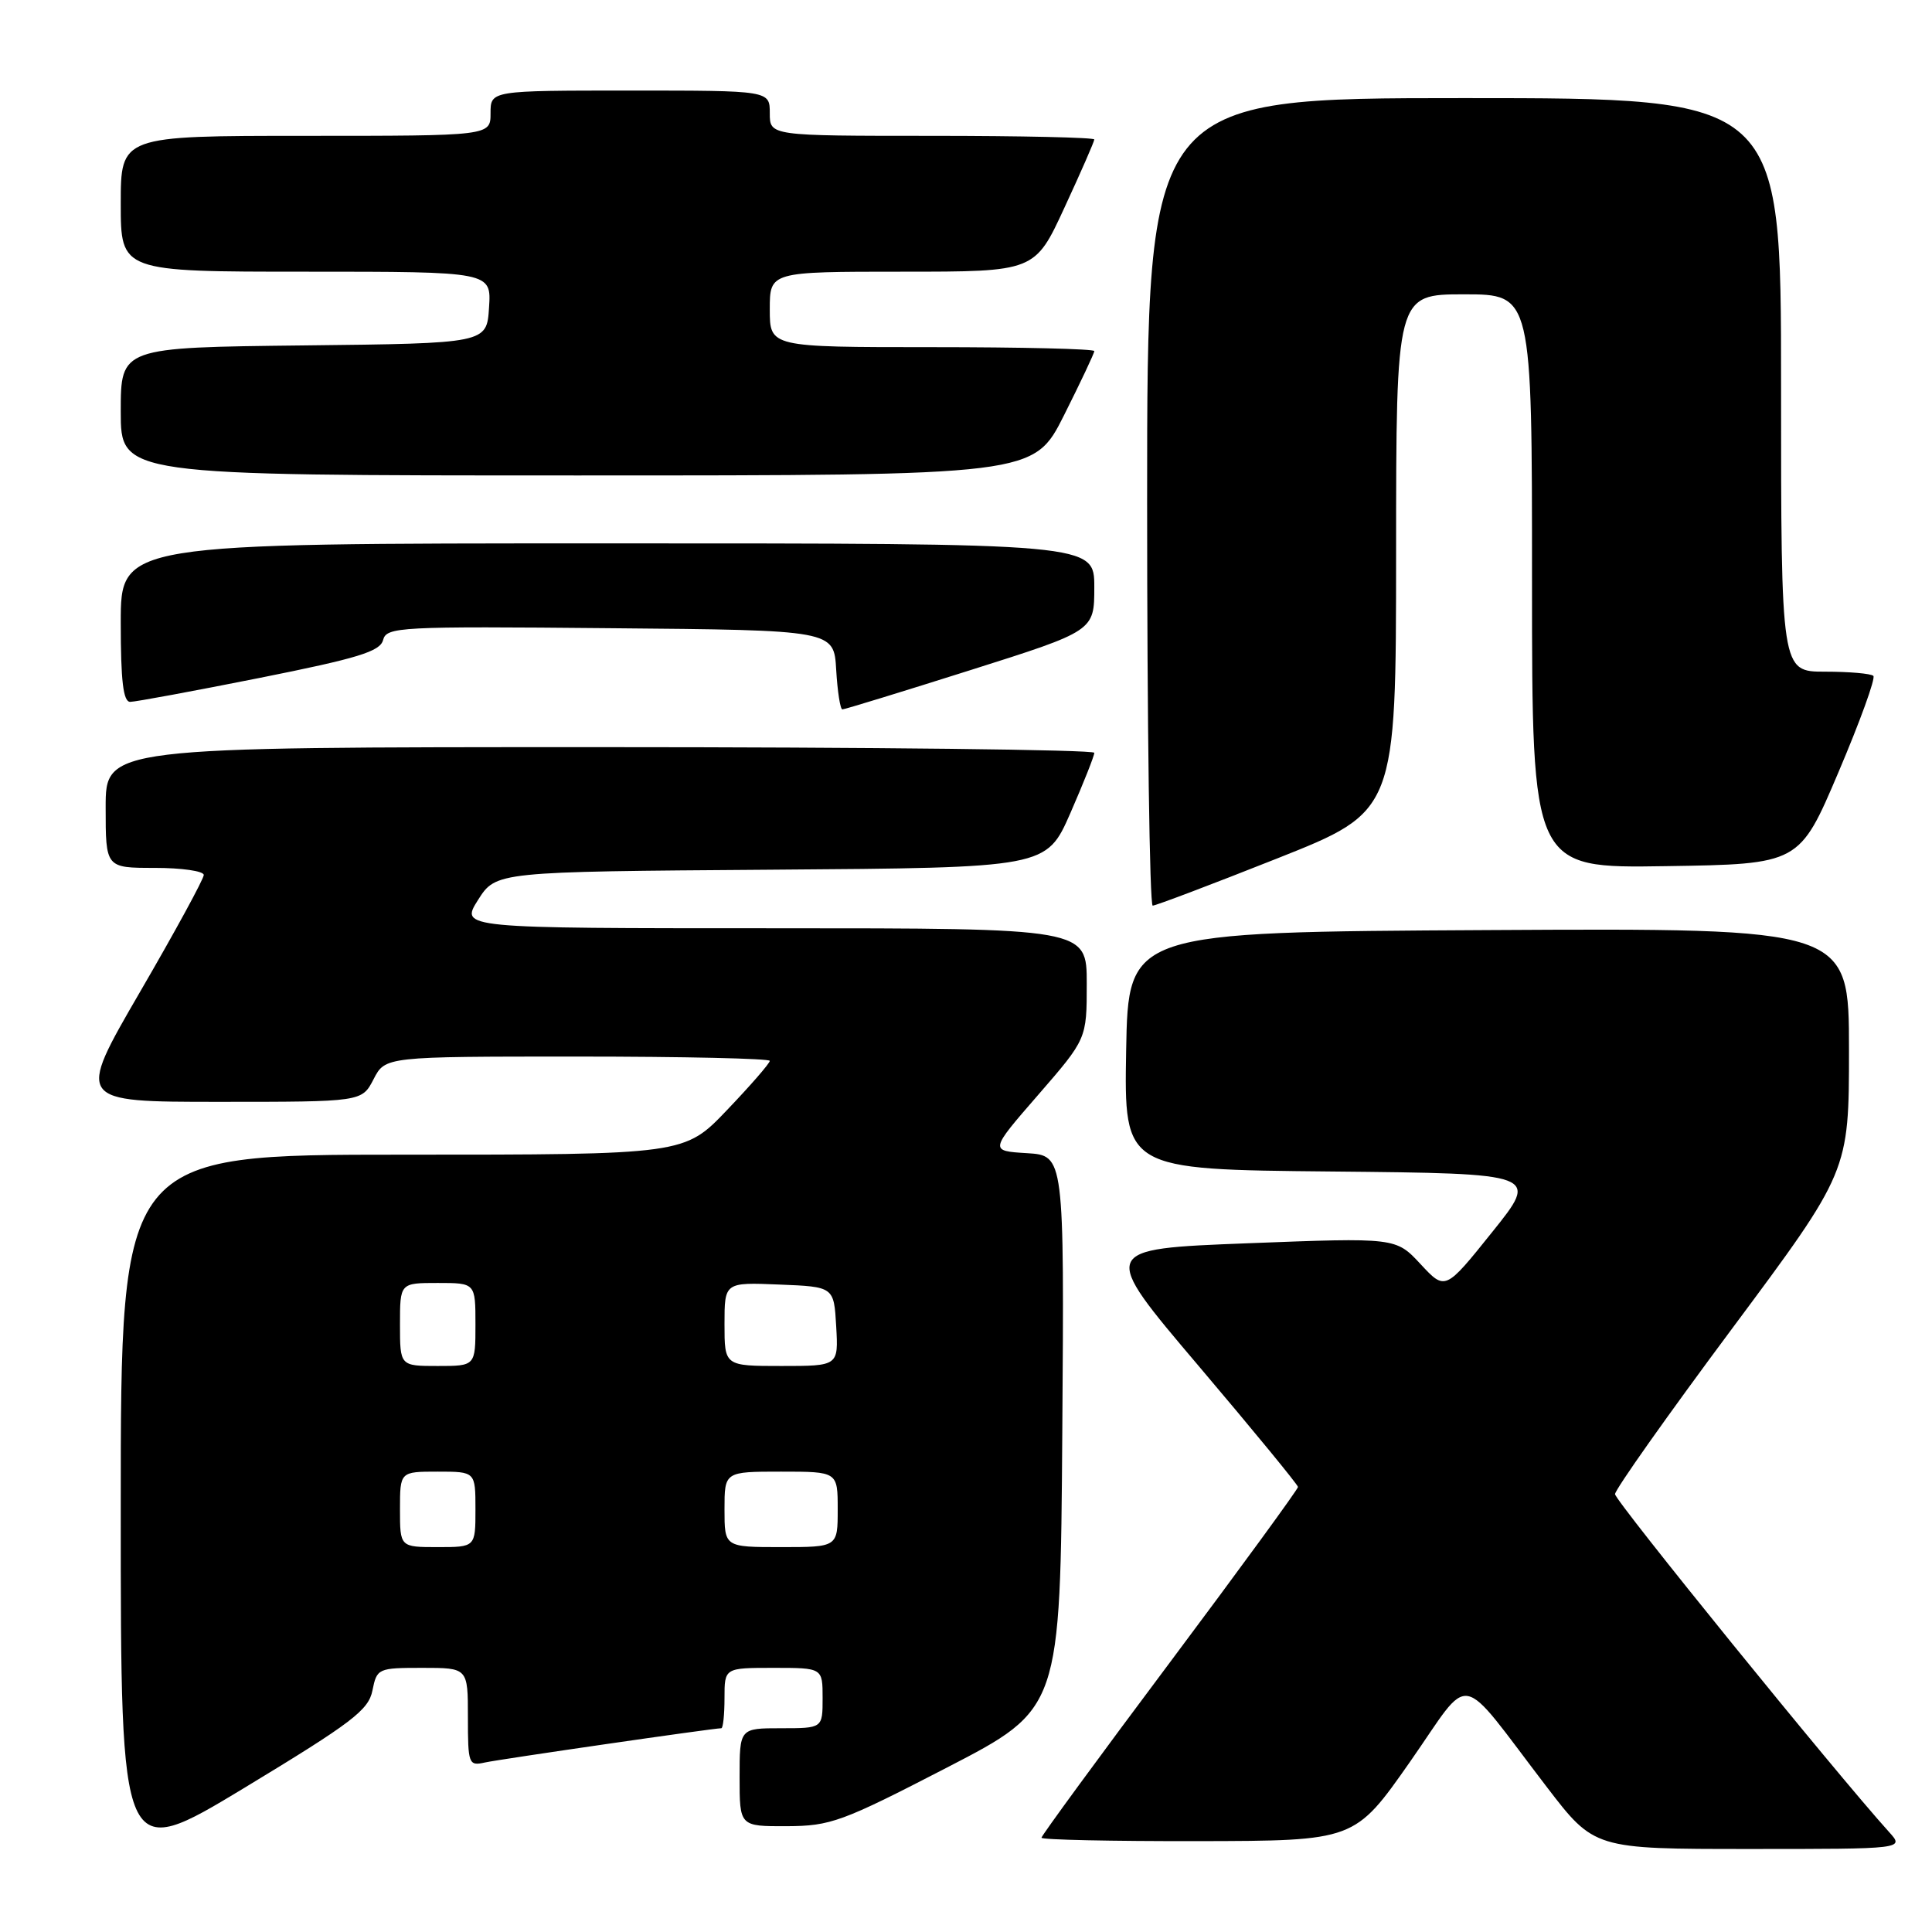 <?xml version="1.0" encoding="UTF-8" standalone="no"?>
<!DOCTYPE svg PUBLIC "-//W3C//DTD SVG 1.1//EN" "http://www.w3.org/Graphics/SVG/1.1/DTD/svg11.dtd" >
<svg xmlns="http://www.w3.org/2000/svg" xmlns:xlink="http://www.w3.org/1999/xlink" version="1.1" viewBox="0 0 256 256">
 <g >
 <path fill="currentColor"
d=" M 49.35 224.00 C 49.94 221.07 50.08 221.00 55.98 221.00 C 62.00 221.00 62.00 221.00 62.00 227.52 C 62.00 233.76 62.10 234.02 64.25 233.54 C 66.26 233.10 94.55 229.00 95.58 229.00 C 95.81 229.00 96.00 227.20 96.00 225.00 C 96.00 221.00 96.00 221.00 102.50 221.00 C 109.00 221.00 109.00 221.00 109.00 225.00 C 109.00 229.00 109.00 229.00 103.50 229.00 C 98.00 229.00 98.00 229.00 98.00 235.50 C 98.00 242.00 98.00 242.00 104.25 241.98 C 110.07 241.95 111.53 241.42 125.50 234.20 C 140.50 226.44 140.50 226.44 140.76 189.77 C 141.02 153.11 141.02 153.11 136.07 152.80 C 131.11 152.50 131.11 152.50 137.56 145.08 C 144.00 137.66 144.00 137.66 144.00 130.33 C 144.00 123.00 144.00 123.00 102.49 123.00 C 60.97 123.00 60.97 123.00 63.34 119.25 C 65.72 115.50 65.72 115.50 102.18 115.24 C 138.65 114.98 138.65 114.98 141.83 107.74 C 143.57 103.76 145.00 100.16 145.00 99.75 C 145.00 99.34 115.53 99.00 79.50 99.00 C 14.00 99.00 14.00 99.00 14.00 107.00 C 14.00 115.00 14.00 115.00 20.50 115.00 C 24.08 115.00 27.00 115.42 27.00 115.94 C 27.00 116.46 23.20 123.44 18.55 131.44 C 10.10 146.00 10.10 146.00 29.02 146.00 C 47.95 146.00 47.95 146.00 49.50 143.00 C 51.05 140.00 51.05 140.00 76.53 140.00 C 90.54 140.00 102.00 140.26 102.00 140.57 C 102.00 140.89 99.46 143.82 96.35 147.07 C 90.70 153.00 90.70 153.00 53.35 153.00 C 16.00 153.00 16.00 153.00 16.00 199.90 C 16.00 246.80 16.00 246.80 32.38 236.90 C 46.65 228.26 48.83 226.61 49.35 224.00 Z  M 250.31 242.75 C 243.27 234.96 214.00 198.87 214.00 197.98 C 214.00 197.38 220.97 187.52 229.50 176.06 C 245.00 155.23 245.00 155.23 245.00 139.11 C 245.00 122.98 245.00 122.98 197.25 123.24 C 149.50 123.50 149.50 123.50 149.22 139.23 C 148.95 154.97 148.95 154.97 176.45 155.23 C 203.95 155.50 203.95 155.50 197.72 163.26 C 191.50 171.02 191.50 171.02 188.23 167.50 C 184.96 163.98 184.96 163.98 165.32 164.74 C 145.68 165.50 145.68 165.50 158.83 181.00 C 166.06 189.53 171.98 196.74 171.99 197.03 C 171.99 197.33 164.35 207.80 155.00 220.30 C 145.65 232.79 138.00 243.24 138.00 243.51 C 138.00 243.78 147.34 243.98 158.75 243.96 C 179.50 243.92 179.50 243.92 186.82 233.47 C 195.20 221.49 192.93 221.08 204.93 236.75 C 211.25 245.00 211.25 245.00 231.80 245.00 C 252.35 245.00 252.35 245.00 250.31 242.75 Z  M 169.23 113.75 C 184.98 107.50 184.98 107.50 184.99 73.25 C 185.00 39.00 185.00 39.00 194.00 39.00 C 203.00 39.00 203.00 39.00 203.00 77.02 C 203.00 115.05 203.00 115.05 220.71 114.77 C 238.43 114.50 238.43 114.50 243.61 102.31 C 246.46 95.61 248.54 89.87 248.23 89.56 C 247.92 89.25 245.04 89.00 241.83 89.00 C 236.00 89.00 236.00 89.00 236.00 51.00 C 236.00 13.00 236.00 13.00 194.00 13.00 C 152.00 13.00 152.00 13.00 152.00 66.50 C 152.00 95.92 152.33 120.00 152.74 120.00 C 153.14 120.00 160.56 117.19 169.23 113.75 Z  M 128.57 88.80 C 145.00 83.60 145.00 83.60 145.00 77.80 C 145.00 72.00 145.00 72.00 80.50 72.00 C 16.00 72.00 16.00 72.00 16.00 82.50 C 16.00 90.23 16.33 93.00 17.25 93.00 C 17.94 93.00 25.65 91.57 34.39 89.83 C 47.41 87.23 50.36 86.33 50.76 84.81 C 51.22 83.07 52.80 82.98 80.87 83.24 C 110.50 83.50 110.50 83.50 110.80 88.75 C 110.97 91.64 111.34 94.00 111.62 94.00 C 111.91 94.00 119.53 91.66 128.57 88.80 Z  M 140.99 55.02 C 143.19 50.63 145.00 46.81 145.00 46.52 C 145.00 46.23 135.32 46.00 123.50 46.00 C 102.00 46.00 102.00 46.00 102.00 41.00 C 102.00 36.00 102.00 36.00 119.56 36.00 C 137.13 36.00 137.13 36.00 141.06 27.48 C 143.23 22.80 145.00 18.75 145.00 18.48 C 145.00 18.22 135.32 18.00 123.50 18.00 C 102.00 18.00 102.00 18.00 102.00 15.00 C 102.00 12.00 102.00 12.00 83.50 12.00 C 65.00 12.00 65.00 12.00 65.00 15.00 C 65.00 18.00 65.00 18.00 40.50 18.00 C 16.00 18.00 16.00 18.00 16.00 27.00 C 16.00 36.00 16.00 36.00 40.55 36.00 C 65.11 36.00 65.11 36.00 64.80 40.75 C 64.50 45.50 64.50 45.50 40.25 45.77 C 16.00 46.04 16.00 46.04 16.00 54.52 C 16.00 63.00 16.00 63.00 76.49 63.00 C 136.98 63.00 136.98 63.00 140.99 55.02 Z  M 53.00 200.00 C 53.00 195.00 53.00 195.00 58.00 195.00 C 63.00 195.00 63.00 195.00 63.00 200.00 C 63.00 205.00 63.00 205.00 58.00 205.00 C 53.00 205.00 53.00 205.00 53.00 200.00 Z  M 96.00 200.00 C 96.00 195.00 96.00 195.00 103.50 195.00 C 111.00 195.00 111.00 195.00 111.00 200.00 C 111.00 205.00 111.00 205.00 103.50 205.00 C 96.00 205.00 96.00 205.00 96.00 200.00 Z  M 53.00 175.50 C 53.00 170.00 53.00 170.00 58.00 170.00 C 63.00 170.00 63.00 170.00 63.00 175.50 C 63.00 181.00 63.00 181.00 58.00 181.00 C 53.00 181.00 53.00 181.00 53.00 175.50 Z  M 96.00 175.46 C 96.00 169.91 96.00 169.91 103.25 170.21 C 110.50 170.50 110.50 170.50 110.80 175.75 C 111.10 181.00 111.10 181.00 103.55 181.00 C 96.00 181.00 96.00 181.00 96.00 175.46 Z "/>
</g>
</svg>